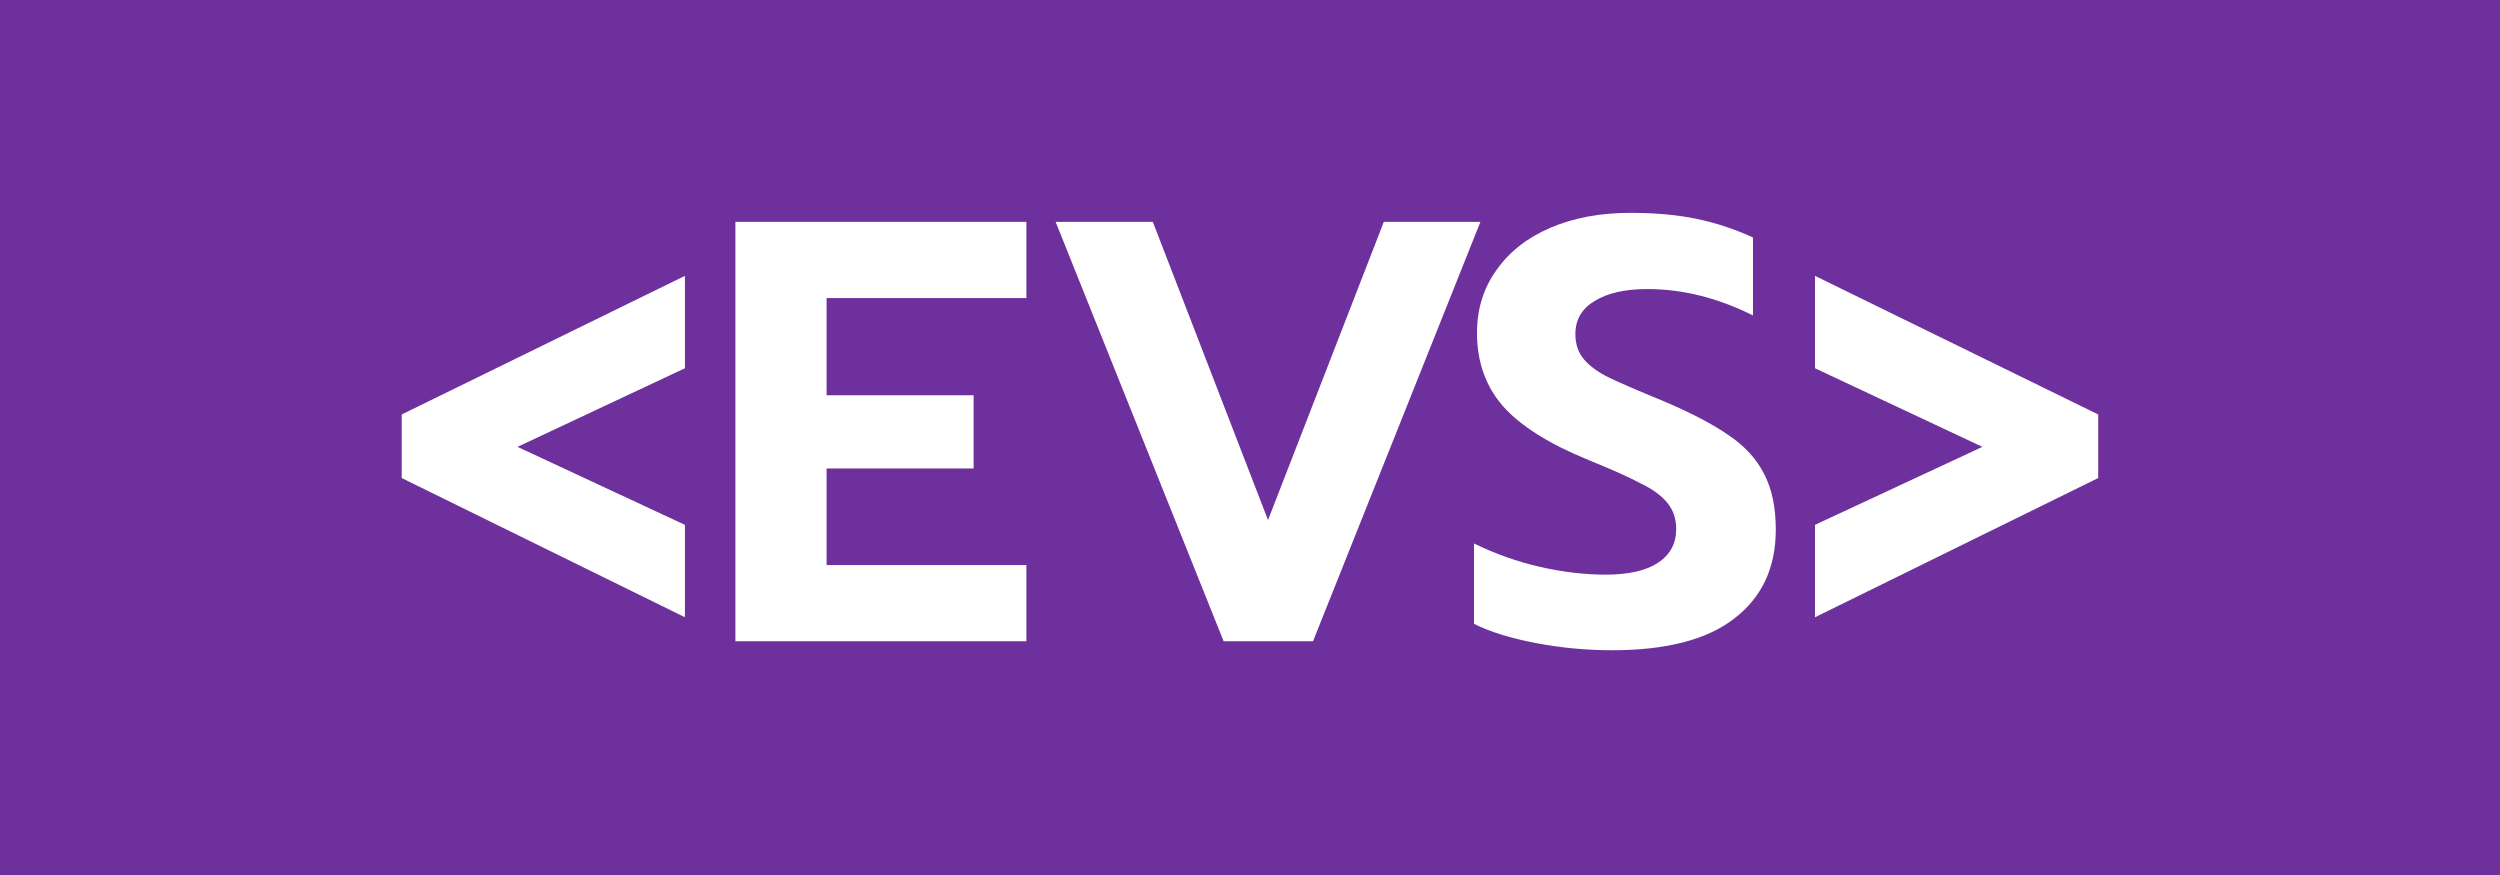<svg width="200" height="70" viewBox="0 0 200 70" fill="none" xmlns="http://www.w3.org/2000/svg">
<rect x="0" y="0" width="200" height="70" fill="#333333" stroke="none"/>
<rect width="200" height="70" fill="#802FBF" fill-opacity="0.75"/>
<path d="M32.138 38.244V33.156L54.794 22.068V29.46L41.402 35.748L54.794 41.988V49.38L32.138 38.244ZM58.832 17.748H82.112V23.844H66.128V31.62H77.888V37.476H66.128V45.204H82.112V51.3H58.832V17.748ZM84.45 17.748H92.226L101.442 41.604L110.706 17.748H118.434L105.042 51.3H97.89L84.45 17.748ZM128.959 52.02C126.911 52.02 124.879 51.828 122.863 51.444C120.847 51.06 119.199 50.548 117.919 49.908V43.476C119.615 44.308 121.375 44.932 123.199 45.348C125.023 45.764 126.767 45.972 128.431 45.972C130.287 45.972 131.695 45.652 132.655 45.012C133.615 44.372 134.095 43.476 134.095 42.324C134.095 41.492 133.855 40.788 133.375 40.212C132.895 39.636 132.191 39.124 131.263 38.676C130.367 38.196 128.975 37.572 127.087 36.804C123.951 35.524 121.679 34.1 120.271 32.532C118.863 30.932 118.159 28.964 118.159 26.628C118.159 24.74 118.671 23.076 119.695 21.636C120.719 20.164 122.159 19.028 124.015 18.228C125.871 17.428 128.015 17.028 130.447 17.028C132.431 17.028 134.191 17.188 135.727 17.508C137.263 17.828 138.767 18.324 140.239 18.996V25.236C137.423 23.828 134.607 23.124 131.791 23.124C129.999 23.124 128.591 23.444 127.567 24.084C126.543 24.692 126.031 25.572 126.031 26.724C126.031 27.556 126.271 28.244 126.751 28.788C127.231 29.332 127.903 29.812 128.767 30.228C129.631 30.644 131.039 31.252 132.991 32.052C135.263 33.012 137.039 33.94 138.319 34.836C139.599 35.7 140.543 36.74 141.151 37.956C141.759 39.14 142.063 40.612 142.063 42.372C142.063 45.412 140.959 47.78 138.751 49.476C136.575 51.172 133.311 52.02 128.959 52.02ZM145.2 41.988L158.592 35.748L145.2 29.46V22.068L167.856 33.156V38.244L145.2 49.38V41.988Z" fill="white"/>
</svg>
